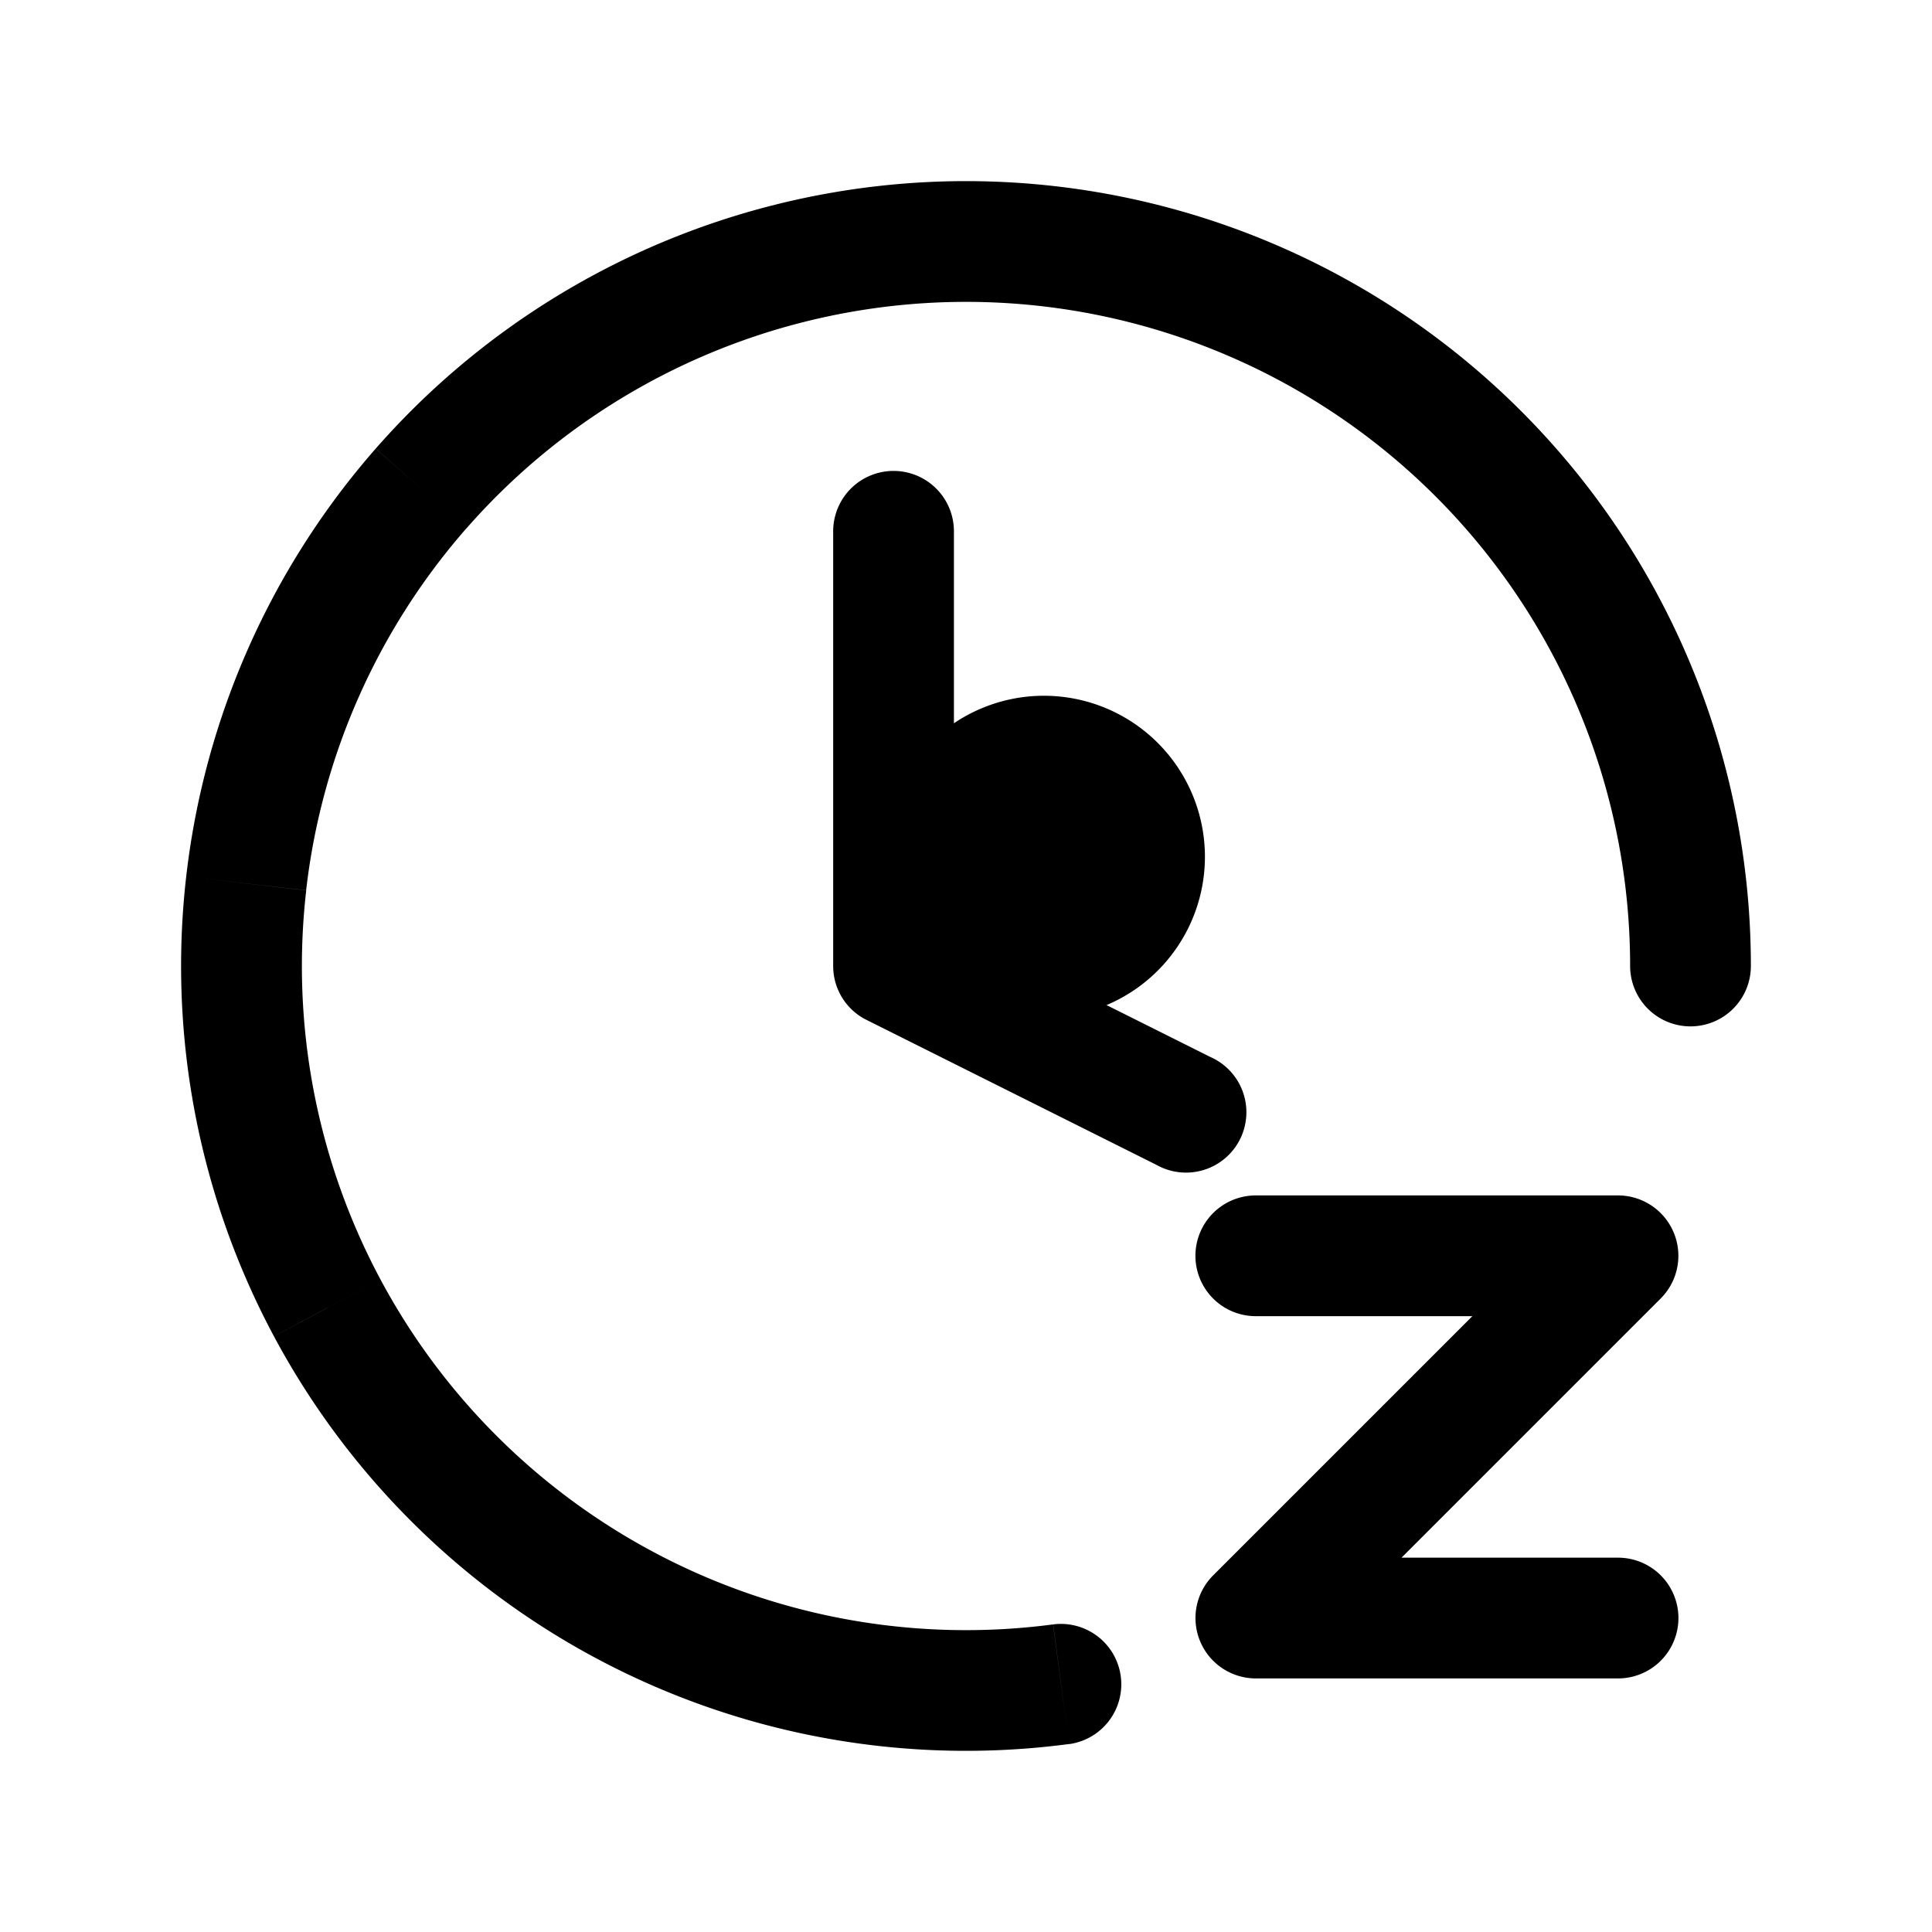 <svg xmlns="http://www.w3.org/2000/svg" width="24" height="24" fill="none" viewBox="0 0 24 24">
  <path fill="color(display-p3 .98 .561 .561)" d="M14.968 10.643a2 2 0 1 1-4 0 2 2 0 0 1 4 0Z"/>
  <path fill="#000" d="M20.25 12a.75.75 0 0 0 1.5 0h-1.5Zm-.85-5.123.617-.426-.617.426Zm-4.231-3.3.264-.703-.264.702ZM9.81 3.27l-.182-.727.182.727ZM5.23 6.068l-.564-.494.564.494Zm-2.17 4.907-.746-.085.746.085Zm1.006 5.272-.661.354.66-.354Zm3.828 3.761-.343.667.343-.667Zm5.386 1.658a.75.75 0 0 0-.197-1.487l.197 1.487Zm2.32-6.816a.75.75 0 0 0 0 1.5v-1.5Zm4.5.75.53.53a.75.75 0 0 0-.53-1.28v.75Zm-4.5 4.5-.53-.53a.75.75 0 0 0 .53 1.28v-.75Zm4.5.75a.75.75 0 0 0 0-1.5v1.5ZM11.85 6.6a.75.75 0 0 0-1.5 0h1.5ZM11.1 12h-.75c0 .284.16.544.415.67L11.1 12Zm3.265 2.47a.75.75 0 1 0 .67-1.34l-.67 1.34ZM21.75 12a9.75 9.75 0 0 0-1.733-5.55l-1.234.854A8.25 8.25 0 0 1 20.25 12h1.5Zm-1.733-5.55a9.75 9.75 0 0 0-4.584-3.576l-.528 1.404a8.25 8.25 0 0 1 3.878 3.026l1.234-.853Zm-4.584-3.576a9.75 9.75 0 0 0-5.804-.331l.364 1.455a8.25 8.25 0 0 1 4.912.28l.528-1.404Zm-5.804-.331a9.75 9.75 0 0 0-4.962 3.03l1.128.99a8.25 8.25 0 0 1 4.198-2.565L9.63 2.543Zm-4.962 3.03a9.75 9.75 0 0 0-2.354 5.317l1.49.17a8.25 8.25 0 0 1 1.992-4.498l-1.128-.988ZM2.313 10.89a9.75 9.75 0 0 0 1.09 5.71l1.323-.707a8.25 8.25 0 0 1-.922-4.832l-1.49-.171Zm1.09 5.71a9.75 9.75 0 0 0 4.147 4.075l.685-1.334a8.25 8.25 0 0 1-3.509-3.448l-1.322.707Zm4.147 4.075a9.75 9.75 0 0 0 5.73.99l-.198-1.486a8.25 8.25 0 0 1-4.847-.838l-.685 1.334Zm8.05-4.325h4.5v-1.5h-4.5v1.5Zm3.97-1.28-4.5 4.5 1.06 1.06 4.5-4.5-1.06-1.06Zm-3.97 5.78h4.5v-1.5h-4.5v1.5ZM10.35 6.6V12h1.5V6.6h-1.5Zm.415 6.07 3.6 1.8.67-1.34-3.6-1.8-.67 1.34Z"/>
</svg>

